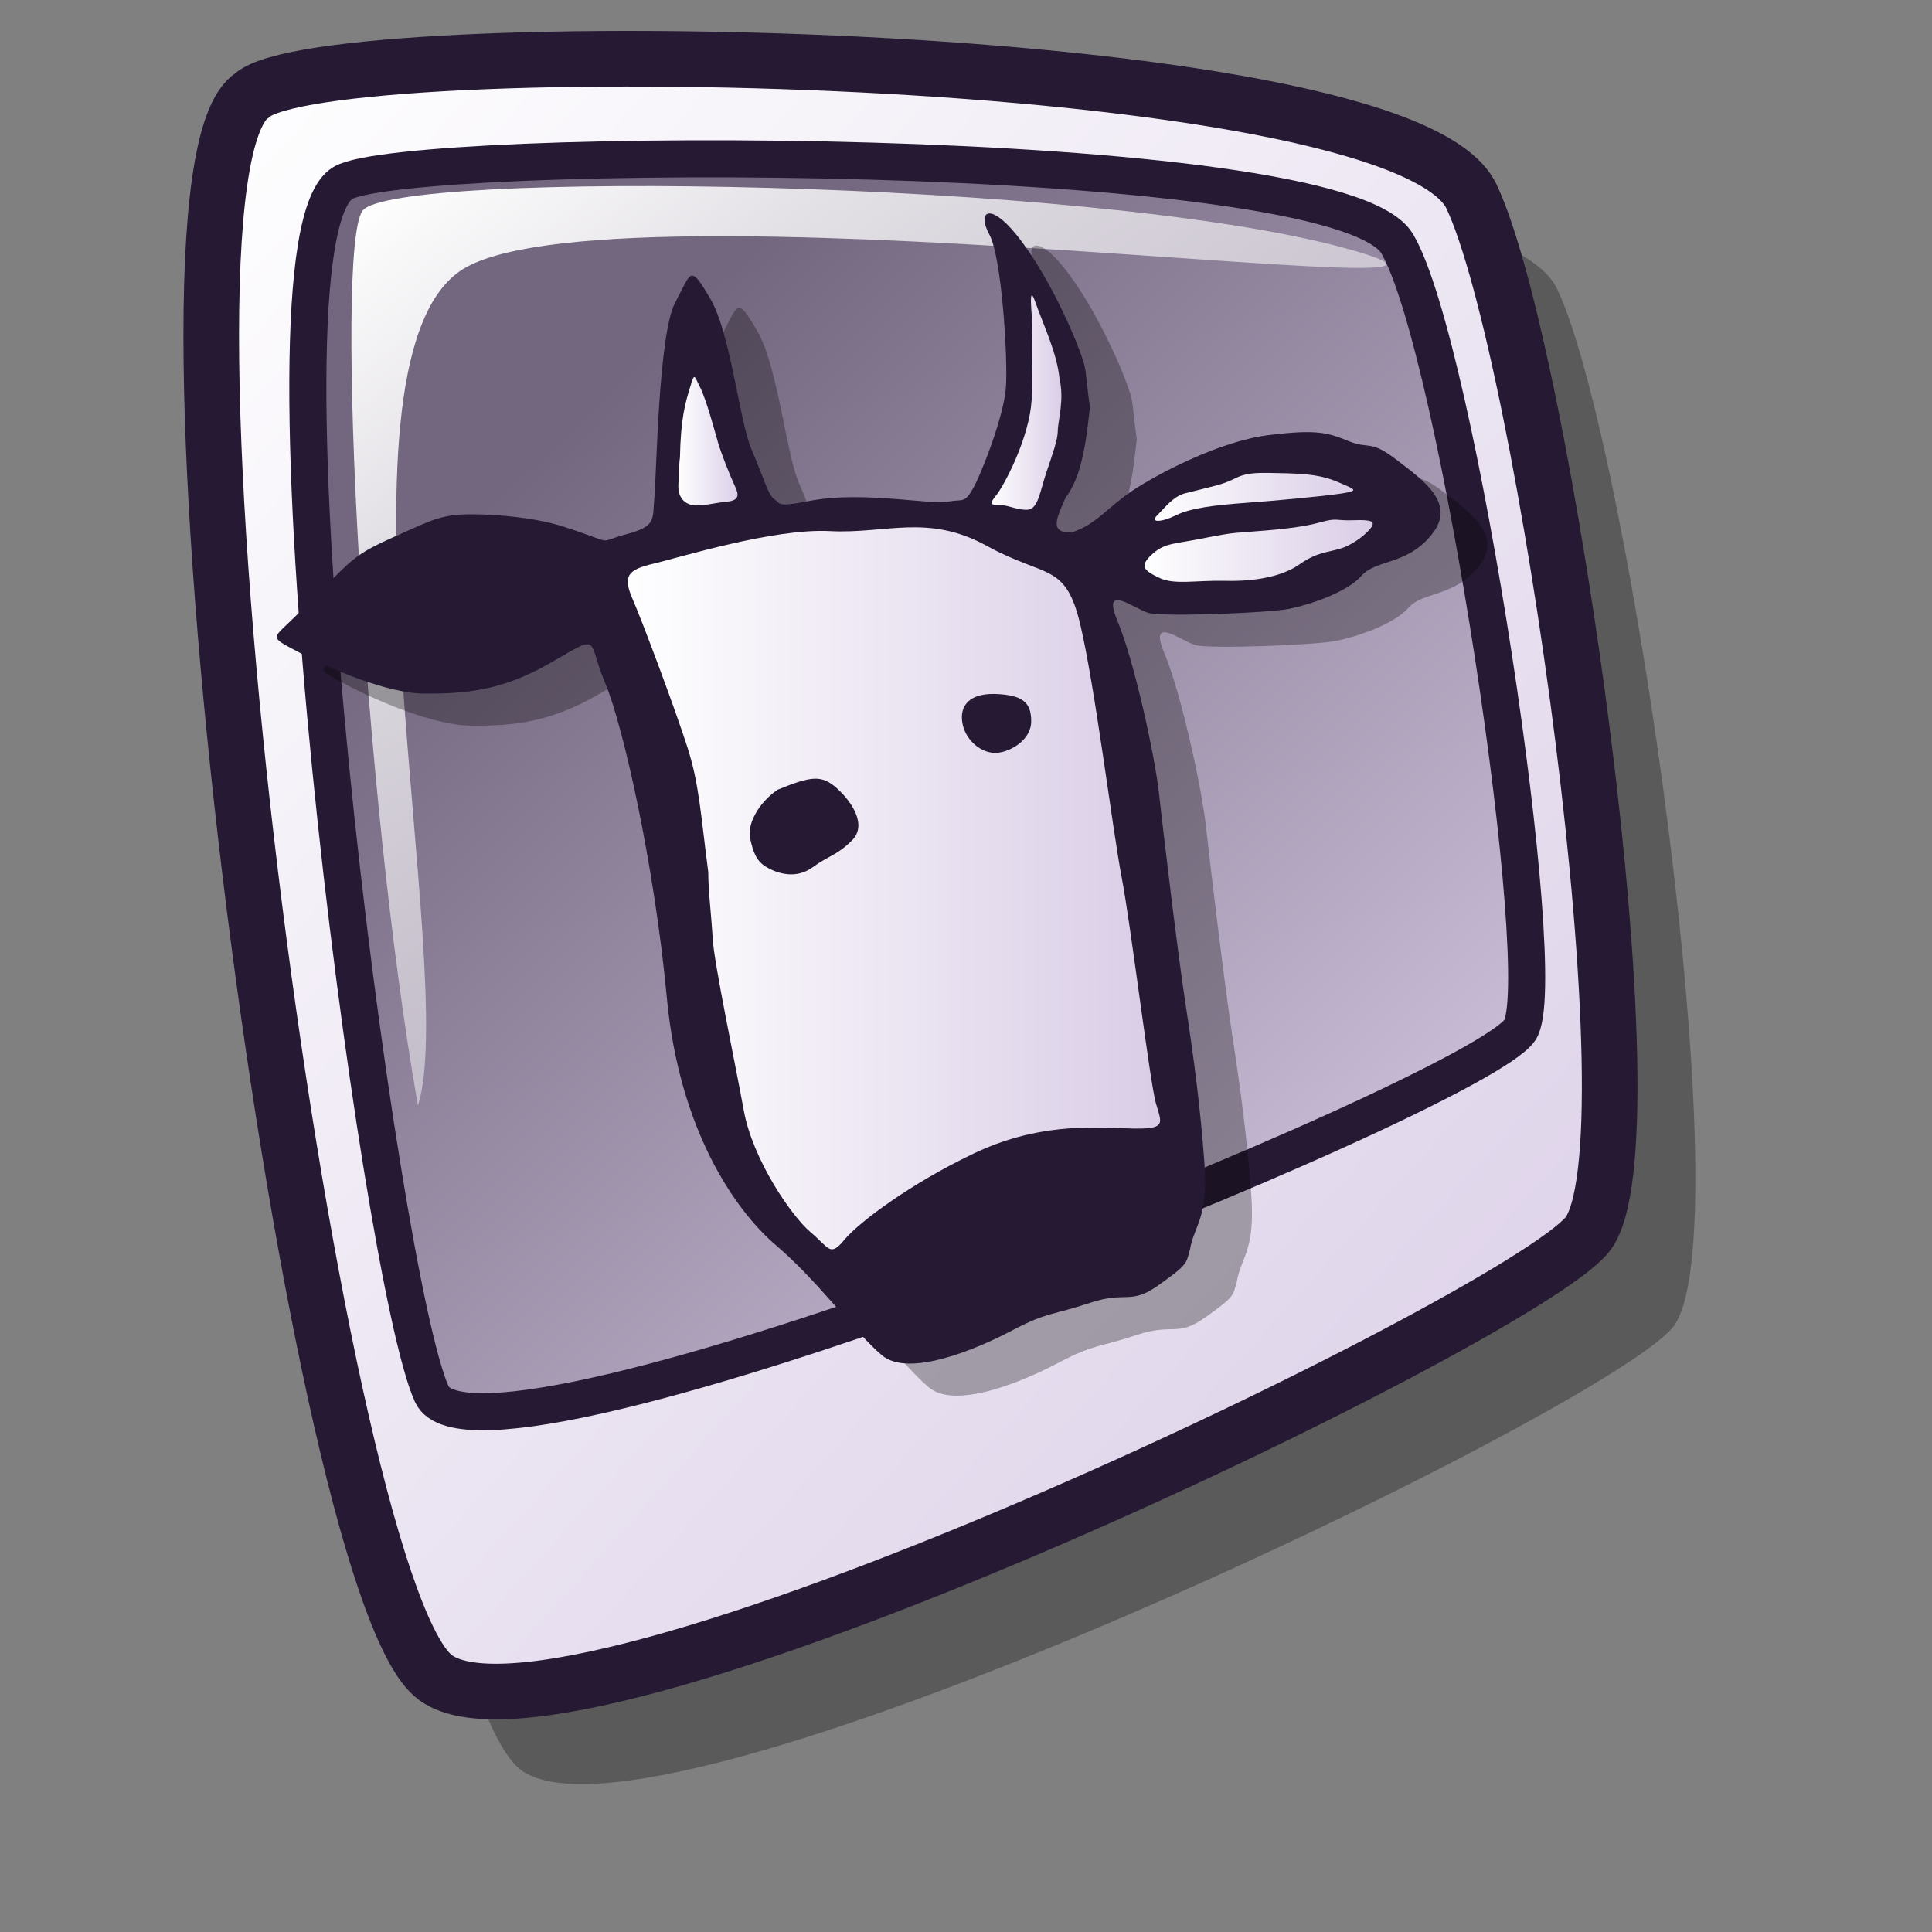 <?xml version="1.0" encoding="UTF-8" standalone="no"?>
<!DOCTYPE svg PUBLIC "-//W3C//DTD SVG 20010904//EN"
"http://www.w3.org/TR/2001/REC-SVG-20010904/DTD/svg10.dtd">
<!-- Created with Inkscape (http://www.inkscape.org/) -->
<svg
   version="1.0"
   x="0"
   y="0"
   width="48pt"
   height="48pt"
   id="svg611"
   sodipodi:version="0.32"
   inkscape:version="0.38.1"
   sodipodi:docname="login-photo.svg"
   sodipodi:docbase="/home/scaba/files/lila-artwork/devel/icons"
   xmlns="http://www.w3.org/2000/svg"
   xmlns:inkscape="http://www.inkscape.org/namespaces/inkscape"
   xmlns:sodipodi="http://sodipodi.sourceforge.net/DTD/sodipodi-0.dtd"
   xmlns:xlink="http://www.w3.org/1999/xlink">
  <rect width="100%" height="100%" fill="#808080" stroke="none"/>
  <sodipodi:namedview
     id="base"
     pagecolor="#ffffff"
     bordercolor="#666666"
     borderopacity="1.0"
     inkscape:pageopacity="0.0"
     inkscape:pageshadow="2"
     inkscape:zoom="5.6568540"
     inkscape:cx="20.674213"
     inkscape:cy="14.618815"
     inkscape:window-width="537"
     inkscape:window-height="526"
     inkscape:window-x="63"
     inkscape:window-y="114"
     showguides="true"
     snaptoguides="true"
     showgrid="false"
     snaptogrid="false" />
  <defs
     id="defs613">
    <linearGradient
       id="linearGradient1535">
      <stop
         style="stop-color:#ffffff;stop-opacity:1;"
         offset="0"
         id="stop1537" />
      <stop
         style="stop-color:#ffffff;stop-opacity:0;"
         offset="1"
         id="stop1536" />
    </linearGradient>
    <linearGradient
       id="linearGradient1528">
      <stop
         style="stop-color:#d9cce6;stop-opacity:1;"
         offset="0"
         id="stop1530" />
      <stop
         style="stop-color:#73667f;stop-opacity:1;"
         offset="1"
         id="stop1529" />
    </linearGradient>
    <linearGradient
       id="linearGradient642">
      <stop
         style="stop-color:#ffffff;stop-opacity:1;"
         offset="0"
         id="stop643" />
      <stop
         style="stop-color:#ffffff;stop-opacity:0;"
         offset="1"
         id="stop644" />
    </linearGradient>
    <linearGradient
       id="linearGradient635">
      <stop
         style="stop-color:#ffffff;stop-opacity:1;"
         offset="0"
         id="stop636" />
      <stop
         style="stop-color:#d9cce6;stop-opacity:1;"
         offset="1"
         id="stop637" />
    </linearGradient>
    <linearGradient
       id="linearGradient638"
       xlink:href="#linearGradient642"
       x1="0.021"
       y1="0.039"
       x2="0.966"
       y2="0.953" />
    <linearGradient
       id="linearGradient641"
       xlink:href="#linearGradient1528"
       x1="0.905"
       y1="0.933"
       x2="0.243"
       y2="0.213" />
    <linearGradient
       id="linearGradient1522"
       xlink:href="#linearGradient635" />
    <linearGradient
       id="linearGradient1527"
       xlink:href="#linearGradient635"
       x1="-2.8189256e-16"
       y1="0.5"
       x2="1"
       y2="0.5" />
    <linearGradient
       id="linearGradient1532"
       xlink:href="#linearGradient635"
       x1="-7.7412035e-17"
       y1="0.5"
       x2="1"
       y2="0.5" />
    <linearGradient
       id="linearGradient1534"
       xlink:href="#linearGradient635"
       x1="6.1257423e-17"
       y1="0.5"
       x2="1"
       y2="0.5" />
    <linearGradient
       id="linearGradient1539"
       xlink:href="#linearGradient635"
       x1="-3.2439329e-16"
       y1="0.5"
       x2="1"
       y2="0.5" />
    <linearGradient
       id="linearGradient1567"
       xlink:href="#linearGradient635"
       x1="-3.3436795e-16"
       y1="0.5"
       x2="1"
       y2="0.5" />
    <linearGradient
       xlink:href="#linearGradient635"
       id="linearGradient896"
       x1="-8.4611138e-16"
       y1="0.5"
       x2="1"
       y2="0.5" />
    <linearGradient
       xlink:href="#linearGradient1528"
       id="linearGradient899" />
    <linearGradient
       xlink:href="#linearGradient635"
       id="linearGradient901"
       x1="0.036"
       y1="0.016"
       x2="0.973"
       y2="0.977" />
    <linearGradient
       xlink:href="#linearGradient1535"
       id="linearGradient905"
       x1="0.005"
       y1="-0.098"
       x2="0.99"
       y2="1.05" />
    <linearGradient
       xlink:href="#linearGradient1535"
       id="linearGradient939"
       x1="0.004"
       y1="0.023"
       x2="0.983"
       y2="0.977" />
    <linearGradient
       xlink:href="#linearGradient1535"
       id="linearGradient948" />
    <radialGradient
       xlink:href="#linearGradient1535"
       id="radialGradient921" />
    <linearGradient
       xlink:href="#linearGradient1535"
       id="linearGradient1136" />
    <linearGradient
       xlink:href="#linearGradient1535"
       id="linearGradient1138" />
    <linearGradient
       xlink:href="#linearGradient1535"
       id="linearGradient1140" />
    <linearGradient
       xlink:href="#linearGradient1535"
       id="linearGradient1142" />
    <linearGradient
       xlink:href="#linearGradient1535"
       id="linearGradient1144" />
    <linearGradient
       xlink:href="#linearGradient1535"
       id="linearGradient1146" />
    <linearGradient
       xlink:href="#linearGradient1535"
       id="linearGradient1148" />
    <linearGradient
       xlink:href="#linearGradient1535"
       id="linearGradient1150" />
    <linearGradient
       xlink:href="#linearGradient1535"
       id="linearGradient1152" />
    <linearGradient
       xlink:href="#linearGradient1535"
       id="linearGradient1154" />
    <linearGradient
       xlink:href="#linearGradient1535"
       id="linearGradient1156" />
    <linearGradient
       xlink:href="#linearGradient1535"
       id="linearGradient1158" />
    <linearGradient
       xlink:href="#linearGradient1535"
       id="linearGradient1160" />
    <linearGradient
       xlink:href="#linearGradient1535"
       id="linearGradient1162" />
    <linearGradient
       xlink:href="#linearGradient1535"
       id="linearGradient1165" />
    <linearGradient
       xlink:href="#linearGradient1528"
       id="linearGradient1167"
       x1="-8.7603536e-16"
       y1="0.5"
       x2="1"
       y2="0.5" />
    <linearGradient
       xlink:href="#linearGradient1528"
       id="linearGradient1169"
       x1="1.9428903e-16"
       y1="0.5"
       x2="1"
       y2="0.5" />
    <linearGradient
       xlink:href="#linearGradient1528"
       id="linearGradient1171"
       x1="2.9004577e-15"
       y1="0.5"
       x2="1"
       y2="0.5" />
    <linearGradient
       xlink:href="#linearGradient1528"
       id="linearGradient1173"
       x1="7.4593109e-16"
       y1="0.5"
       x2="1"
       y2="0.5" />
    <linearGradient
       xlink:href="#linearGradient1528"
       id="linearGradient1175"
       x1="1.2507356e-15"
       y1="0.5"
       x2="1"
       y2="0.5" />
    <linearGradient
       xlink:href="#linearGradient1528"
       id="linearGradient1177"
       x1="1.4398205e-16"
       y1="0.5"
       x2="1"
       y2="0.5" />
    <linearGradient
       xlink:href="#linearGradient1528"
       id="linearGradient1179"
       x1="2.5396352e-15"
       y1="0.5"
       x2="1"
       y2="0.5" />
    <linearGradient
       xlink:href="#linearGradient1528"
       id="linearGradient1181"
       x1="-9.5236319e-16"
       y1="0.5"
       x2="1"
       y2="0.5" />
    <linearGradient
       xlink:href="#linearGradient1528"
       id="linearGradient1183"
       x1="-1.5404344e-15"
       y1="0.5"
       x2="1"
       y2="0.5" />
    <linearGradient
       xlink:href="#linearGradient1528"
       id="linearGradient1185"
       x1="1.3166551e-15"
       y1="0.5"
       x2="1"
       y2="0.5" />
    <linearGradient
       xlink:href="#linearGradient1528"
       id="linearGradient1187"
       x1="-1.1518564e-15"
       y1="0.5"
       x2="1"
       y2="0.5" />
    <linearGradient
       xlink:href="#linearGradient1528"
       id="linearGradient1189"
       x1="2.3019781e-15"
       y1="0.5"
       x2="1"
       y2="0.5" />
    <linearGradient
       xlink:href="#linearGradient1528"
       id="linearGradient1191"
       x1="1.0633855e-15"
       y1="0.5"
       x2="1"
       y2="0.5" />
    <linearGradient
       xlink:href="#linearGradient1528"
       id="linearGradient1193"
       x1="-1.5959456e-15"
       y1="0.5"
       x2="1"
       y2="0.5" />
    <linearGradient
       xlink:href="#linearGradient1528"
       id="linearGradient1195"
       x1="-2.7183117e-15"
       y1="0.5"
       x2="1"
       y2="0.5" />
    <linearGradient
       xlink:href="#linearGradient1528"
       id="linearGradient1197"
       x1="-3.2153100e-15"
       y1="0.5"
       x2="1"
       y2="0.5" />
    <linearGradient
       xlink:href="#linearGradient1528"
       id="linearGradient1199"
       x1="2.6298408e-15"
       y1="0.5"
       x2="1"
       y2="0.5" />
    <linearGradient
       xlink:href="#linearGradient1528"
       id="linearGradient1201"
       x1="3.3252481e-16"
       y1="0.5"
       x2="1"
       y2="0.5" />
    <linearGradient
       xlink:href="#linearGradient1535"
       id="linearGradient1447" />
    <linearGradient
       xlink:href="#linearGradient1528"
       id="linearGradient1449"
       x1="1.5254725e-16"
       y1="0.5"
       x2="1"
       y2="0.5" />
    <linearGradient
       xlink:href="#linearGradient1535"
       id="linearGradient1451" />
    <linearGradient
       xlink:href="#linearGradient1528"
       id="linearGradient1454"
       x1="-2.1412993e-17"
       y1="0.5"
       x2="1"
       y2="0.5" />
    <linearGradient
       xlink:href="#linearGradient1535"
       id="linearGradient1456" />
    <linearGradient
       xlink:href="#linearGradient1528"
       id="linearGradient1458"
       x1="3.5778672e-18"
       y1="0.5"
       x2="1"
       y2="0.5" />
    <linearGradient
       xlink:href="#linearGradient1535"
       id="linearGradient1460" />
    <linearGradient
       xlink:href="#linearGradient1528"
       id="linearGradient1462"
       x1="-2.7430315e-17"
       y1="0.5"
       x2="1"
       y2="0.5" />
    <linearGradient
       xlink:href="#linearGradient1535"
       id="linearGradient1473" />
    <linearGradient
       xlink:href="#linearGradient1528"
       id="linearGradient1477"
       x1="-3.1528599e-16"
       y1="0.5"
       x2="1"
       y2="0.5" />
    <linearGradient
       xlink:href="#linearGradient1528"
       id="linearGradient1479"
       x1="4.2674198e-16"
       y1="0.5"
       x2="1"
       y2="0.5" />
    <linearGradient
       xlink:href="#linearGradient1535"
       id="linearGradient1481" />
    <linearGradient
       xlink:href="#linearGradient1535"
       id="linearGradient1483" />
    <linearGradient
       xlink:href="#linearGradient1528"
       id="linearGradient1485"
       x1="6.1105634e-16"
       y1="0.5"
       x2="1"
       y2="0.5" />
    <linearGradient
       xlink:href="#linearGradient1535"
       id="linearGradient1487" />
    <linearGradient
       xlink:href="#linearGradient1528"
       id="linearGradient1489"
       x1="-3.9464959e-17"
       y1="0.5"
       x2="1"
       y2="0.5" />
    <linearGradient
       xlink:href="#linearGradient1535"
       id="linearGradient1503" />
    <linearGradient
       xlink:href="#linearGradient1528"
       id="linearGradient1506"
       x1="4.2121254e-17"
       y1="0.5"
       x2="1"
       y2="0.5" />
    <linearGradient
       xlink:href="#linearGradient1535"
       id="linearGradient1509" />
    <linearGradient
       xlink:href="#linearGradient1528"
       id="linearGradient1511"
       x1="1.0737938e-15"
       y1="0.5"
       x2="1"
       y2="0.5" />
    <linearGradient
       xlink:href="#linearGradient1535"
       id="linearGradient1523"
       x1="-1.9434324e-17"
       y1="0.5"
       x2="1"
       y2="0.5" />
  </defs>
  <path
     style="fill:#000000;fill-rule:evenodd;stroke:none;stroke-width:1.875;stroke-dasharray:none;fill-opacity:0.3;"
     d="M 11.193,6.222 C 13.582,4.071 49.191,4.549 51.58,9.567 C 53.97,14.586 57.794,41.113 55.404,43.981 C 53.014,46.849 21.23,62.143 17.167,58.559 C 13.104,54.974 7.13,8.85 11.193,6.222 z "
     id="path1013" />
  <path
     style="fill:url(#linearGradient901);fill-rule:evenodd;stroke:#261933;stroke-width:1.842;"
     d="M 8.354,3.157 C 10.744,1.006 46.352,1.484 48.742,6.502 C 51.132,11.521 54.955,38.048 52.566,40.916 C 50.176,43.784 18.391,59.078 14.329,55.494 C 10.266,51.909 4.291,5.785 8.354,3.157 z "
     id="path924" />
  <path
     style="fill:url(#linearGradient641);fill-rule:evenodd;stroke:#261933;stroke-width:1.228;"
     d="M 11.359,6.06 C 13.46,4.808 44.296,4.715 46.282,8.07 C 48.268,11.425 51.45,32.505 50.346,34.124 C 48.836,36.339 15.914,49.679 14.305,46.186 C 12.558,42.395 8.098,8.003 11.359,6.06 z "
     id="path1001"
     sodipodi:nodetypes="cssss" />
  <path
     style="fill:url(#linearGradient638);fill-rule:evenodd;stroke:none;stroke-opacity:1;stroke-width:0.125;stroke-linejoin:miter;stroke-linecap:butt;stroke-dasharray:none;fill-opacity:1;"
     d="M 13.845,36.624 C 12.002,26.183 11.081,8.373 12.002,6.991 C 12.924,5.609 36.108,5.916 44.553,8.219 C 52.998,10.522 19.833,5.762 15.227,8.987 C 10.621,12.211 15.227,32.325 13.845,36.624 z "
     id="path1016" />
  <path
     style="fill-opacity:0.3;stroke:#261933;stroke-width:0;"
     d="M 11.381,21.437 C 13.412,19.429 13.093,19.519 14.942,18.697 C 15.867,18.286 16.212,18.105 17.125,18.1 C 18.037,18.095 19.326,18.219 20.231,18.512 C 22.042,19.099 21.253,19.039 22.28,18.765 C 23.308,18.491 23.162,18.286 23.23,17.532 C 23.299,16.779 23.367,12.121 23.915,11.094 C 24.463,10.066 24.395,9.792 25.08,10.957 C 25.765,12.121 26.039,14.998 26.45,15.957 C 26.86,16.916 26.997,17.464 27.203,17.601 C 27.408,17.738 27.271,17.875 28.299,17.669 C 29.326,17.464 30.422,17.532 31.313,17.601 C 32.203,17.669 32.614,17.738 33.025,17.669 C 33.436,17.601 33.504,17.738 33.778,17.258 C 34.052,16.779 34.806,14.861 34.874,13.902 C 34.943,12.943 34.737,9.587 34.326,8.834 C 33.915,8.08 34.326,7.738 35.217,8.834 C 36.107,9.929 36.917,11.642 37.26,12.532 C 37.602,13.423 37.468,13.246 37.657,14.547 C 37.52,15.848 37.357,16.891 36.847,17.554 C 36.606,18.14 36.244,18.74 37.066,18.697 C 37.888,18.423 38.23,17.875 39.052,17.327 C 39.874,16.779 41.929,15.683 43.573,15.478 C 45.217,15.272 45.559,15.409 46.244,15.683 C 46.929,15.957 46.929,15.614 47.82,16.299 C 48.71,16.984 49.806,17.738 48.984,18.765 C 48.162,19.793 47.135,19.587 46.655,20.135 C 46.176,20.683 44.943,21.094 44.258,21.231 C 43.573,21.368 40.08,21.505 39.6,21.368 C 39.121,21.231 38.025,20.341 38.573,21.642 C 39.121,22.943 39.806,26.094 39.943,27.327 C 40.08,28.56 40.559,32.601 40.833,34.382 C 41.107,36.163 41.313,37.738 41.45,39.588 C 41.587,41.437 41.107,41.642 40.97,42.464 C 40.833,42.94 40.902,42.944 39.943,43.629 C 38.984,44.314 38.885,43.813 37.653,44.224 C 36.42,44.635 36.244,44.519 35.08,45.135 C 33.915,45.752 31.655,46.711 30.765,45.957 C 29.874,45.204 28.641,43.492 27.271,42.327 C 25.902,41.163 24.052,38.492 23.641,34.108 C 23.23,29.724 22.2,25.114 21.592,23.673 C 20.985,22.232 21.491,22.035 19.806,23.012 C 18.12,23.989 16.86,24.039 15.627,24.039 C 14.394,24.039 12.477,23.217 11.449,22.669 C 10.422,22.121 10.559,22.258 11.381,21.437 z "
     id="path4368"
     sodipodi:nodetypes="ccccccccccccccccccccccccccccccccccccccccccccc" />
  <path
     style="fill:#261933;stroke:#261933;stroke-width:0;"
     d="M 9.829,20.373 C 11.86,18.366 11.541,18.455 13.39,17.633 C 14.315,17.222 14.66,17.041 15.573,17.037 C 16.485,17.032 17.774,17.155 18.679,17.449 C 20.49,18.035 19.701,17.976 20.728,17.702 C 21.756,17.428 21.61,17.222 21.678,16.469 C 21.747,15.715 21.815,11.058 22.363,10.03 C 22.911,9.003 22.843,8.729 23.528,9.893 C 24.212,11.058 24.486,13.935 24.897,14.893 C 25.308,15.852 25.445,16.4 25.651,16.537 C 25.856,16.674 25.719,16.811 26.747,16.606 C 27.774,16.4 28.87,16.469 29.761,16.537 C 30.651,16.606 31.062,16.674 31.473,16.606 C 31.884,16.537 31.952,16.674 32.226,16.195 C 32.5,15.715 33.254,13.798 33.322,12.839 C 33.391,11.88 33.185,8.523 32.774,7.77 C 32.363,7.017 32.774,6.674 33.665,7.77 C 34.555,8.866 35.365,10.578 35.708,11.469 C 36.05,12.359 35.916,12.182 36.105,13.483 C 35.968,14.785 35.805,15.827 35.295,16.491 C 35.054,17.077 34.692,17.677 35.514,17.633 C 36.336,17.359 36.678,16.811 37.5,16.263 C 38.322,15.715 40.377,14.619 42.021,14.414 C 43.665,14.208 44.007,14.345 44.692,14.619 C 45.377,14.893 45.377,14.551 46.268,15.236 C 47.158,15.921 48.254,16.674 47.432,17.702 C 46.61,18.729 45.583,18.524 45.103,19.072 C 44.624,19.62 43.391,20.031 42.706,20.168 C 42.021,20.304 38.528,20.441 38.048,20.304 C 37.569,20.168 36.473,19.277 37.021,20.578 C 37.569,21.88 38.254,25.031 38.391,26.264 C 38.528,27.496 39.007,31.538 39.281,33.318 C 39.555,35.099 39.761,36.675 39.898,38.524 C 40.035,40.373 39.555,40.579 39.418,41.401 C 39.281,41.877 39.35,41.88 38.391,42.565 C 37.432,43.25 37.333,42.75 36.101,43.161 C 34.868,43.572 34.692,43.456 33.528,44.072 C 32.363,44.688 30.103,45.647 29.213,44.894 C 28.322,44.141 27.089,42.428 25.719,41.264 C 24.349,40.099 22.5,37.428 22.089,33.044 C 21.678,28.661 20.648,24.051 20.04,22.609 C 19.433,21.168 19.939,20.972 18.253,21.948 C 16.568,22.925 15.308,22.976 14.075,22.976 C 12.842,22.976 10.925,22.154 9.897,21.606 C 8.87,21.058 9.007,21.195 9.829,20.373 z "
     id="path1221"
     sodipodi:nodetypes="ccccccccccccccccccccccccccccccccccccccccccccc" />
  <path
     style="fill:url(#linearGradient1532);stroke:#261933;stroke-width:0;"
     d="M 39.229,16.349 C 40.264,16.086 40.481,16.062 40.914,15.847 C 41.348,15.632 41.685,15.656 42.648,15.679 C 43.611,15.703 43.996,15.823 44.429,16.014 C 44.863,16.205 45.055,16.253 44.429,16.349 C 43.803,16.444 42.239,16.588 41.251,16.659 C 40.264,16.731 39.446,16.827 38.964,17.065 C 38.483,17.304 38.074,17.328 38.338,17.065 C 38.603,16.803 38.844,16.468 39.229,16.349 z "
     id="path1224"
     sodipodi:nodetypes="ccccccccc" />
  <path
     style="fill:url(#linearGradient1527);stroke:#261933;stroke-width:0;"
     d="M 41.105,17.639 C 42.381,17.543 43.127,17.472 43.729,17.304 C 44.331,17.137 44.21,17.257 44.836,17.233 C 45.462,17.209 45.534,17.281 45.438,17.448 C 45.342,17.615 44.884,18.021 44.427,18.165 C 43.97,18.308 43.633,18.284 43.055,18.69 C 42.477,19.097 41.586,19.264 40.599,19.24 C 39.612,19.216 38.914,19.383 38.408,19.144 C 37.903,18.905 37.734,18.762 38.144,18.38 C 38.553,17.997 38.866,18.021 39.612,17.878 C 40.358,17.735 40.695,17.663 41.105,17.639 z "
     id="path1225"
     sodipodi:nodetypes="ccccccccccc" />
  <path
     style="fill:url(#linearGradient1539);stroke:#261933;stroke-width:0;"
     d="M 22.524,15.17 C 22.549,13.849 22.704,13.341 22.859,12.833 C 23.013,12.325 22.987,12.427 23.193,12.833 C 23.4,13.239 23.683,14.306 23.786,14.662 C 23.889,15.017 24.173,15.728 24.302,16.008 C 24.43,16.287 24.585,16.567 24.095,16.617 C 23.606,16.668 23.4,16.744 23.065,16.744 C 22.73,16.744 22.446,16.516 22.472,16.059 C 22.498,15.601 22.498,15.297 22.524,15.17 z "
     id="path1226"
     sodipodi:nodetypes="ccccccccc" />
  <path
     style="fill:url(#linearGradient1534);stroke:#261933;stroke-width:0;"
     d="M 34.152,13.488 C 34.221,12.872 34.18,12.348 34.18,12.12 C 34.18,11.891 34.183,11.613 34.183,11.453 C 34.183,11.294 34.198,11.002 34.198,10.774 C 34.198,10.546 34.043,9.28 34.298,10.01 C 34.552,10.74 35.015,11.683 35.1,12.559 C 35.262,13.243 35.041,13.97 35.041,14.267 C 35.041,14.563 34.869,15.039 34.661,15.654 C 34.452,16.27 34.392,16.861 34.045,16.884 C 33.698,16.907 33.411,16.726 33.087,16.726 C 32.763,16.726 32.787,16.681 33.018,16.384 C 33.249,16.088 33.99,14.719 34.152,13.488 z "
     id="path1227"
     sodipodi:nodetypes="cccccccccccc" />
  <path
     style="fill:url(#linearGradient1522);stroke:#261933;stroke-width:0;"
     d="M 23.462,28.885 C 23.216,27.02 23.167,25.989 22.774,24.761 C 22.381,23.534 21.301,20.637 20.958,19.851 C 20.614,19.066 20.81,18.869 21.645,18.673 C 22.48,18.477 25.622,17.495 27.488,17.593 C 29.353,17.691 30.728,17.004 32.692,18.084 C 34.656,19.164 35.294,18.624 35.785,20.686 C 36.276,22.748 36.865,27.56 37.16,29.082 C 37.454,30.604 38.093,35.857 38.289,36.544 C 38.485,37.232 38.682,37.428 37.356,37.379 C 36.031,37.33 34.312,37.232 32.25,38.214 C 30.188,39.196 28.47,40.472 27.979,41.061 C 27.488,41.651 27.488,41.356 26.849,40.816 C 26.211,40.276 24.935,38.41 24.64,36.79 C 24.345,35.17 23.658,31.929 23.609,31.095 C 23.56,30.26 23.462,29.523 23.462,28.885 z "
     id="path1228"
     sodipodi:nodetypes="cccccccccccccccc" />
  <path
     style="fill:#261933;stroke:#261933;stroke-width:0;"
     d="M 25.756,26.162 C 26.865,25.708 27.218,25.658 27.722,26.112 C 28.226,26.565 28.73,27.334 28.226,27.837 C 27.722,28.341 27.47,28.329 26.916,28.732 C 26.361,29.135 25.756,28.933 25.404,28.732 C 25.051,28.53 24.95,28.228 24.849,27.774 C 24.749,27.321 25.101,26.615 25.756,26.162 z "
     id="path1229"
     sodipodi:nodetypes="ccccccc" />
  <path
     style="fill:#261933;stroke:#261933;stroke-width:0;"
     d="M 32.949,22.987 C 33.853,23.019 34.16,23.246 34.16,23.892 C 34.16,24.537 33.417,24.941 32.965,24.941 C 32.512,24.941 32.028,24.554 31.899,24.037 C 31.769,23.52 31.963,22.971 32.949,22.987 z "
     id="path1230"
     sodipodi:nodetypes="ccccc" />
  <path
     style="fill:url(#linearGradient1534);stroke-width:0.625;"
     d="M 17.937,20.04 C 18.356,20.06 18.325,20.113 18.325,20.361 C 18.325,20.609 18.375,20.549 18.089,20.682 C 17.802,20.816 16.268,21.355 15.657,21.526 C 15.047,21.698 14.519,21.879 14.29,21.898 C 14.061,21.917 13.517,21.785 12.601,21.442 C 12.086,21.308 11.847,21.214 12.095,21.138 C 12.343,21.062 12.373,21.02 12.888,20.868 C 13.403,20.715 15.296,20.341 15.944,20.226 C 16.593,20.112 17.517,20.021 17.937,20.04 z "
     id="path1009" />
  <path
     style="fill:url(#linearGradient1532);stroke-width:0.625;"
     d="M 14.928,18.757 C 16.583,18.828 16.908,19.046 17.473,19.257 C 18.038,19.469 17.614,19.524 16.907,19.453 C 16.201,19.383 13.884,19.431 13.319,19.431 C 12.754,19.431 12.738,19.274 13.232,19.062 C 13.726,18.85 14.293,18.757 14.928,18.757 z "
     id="path1008" />
</svg>

